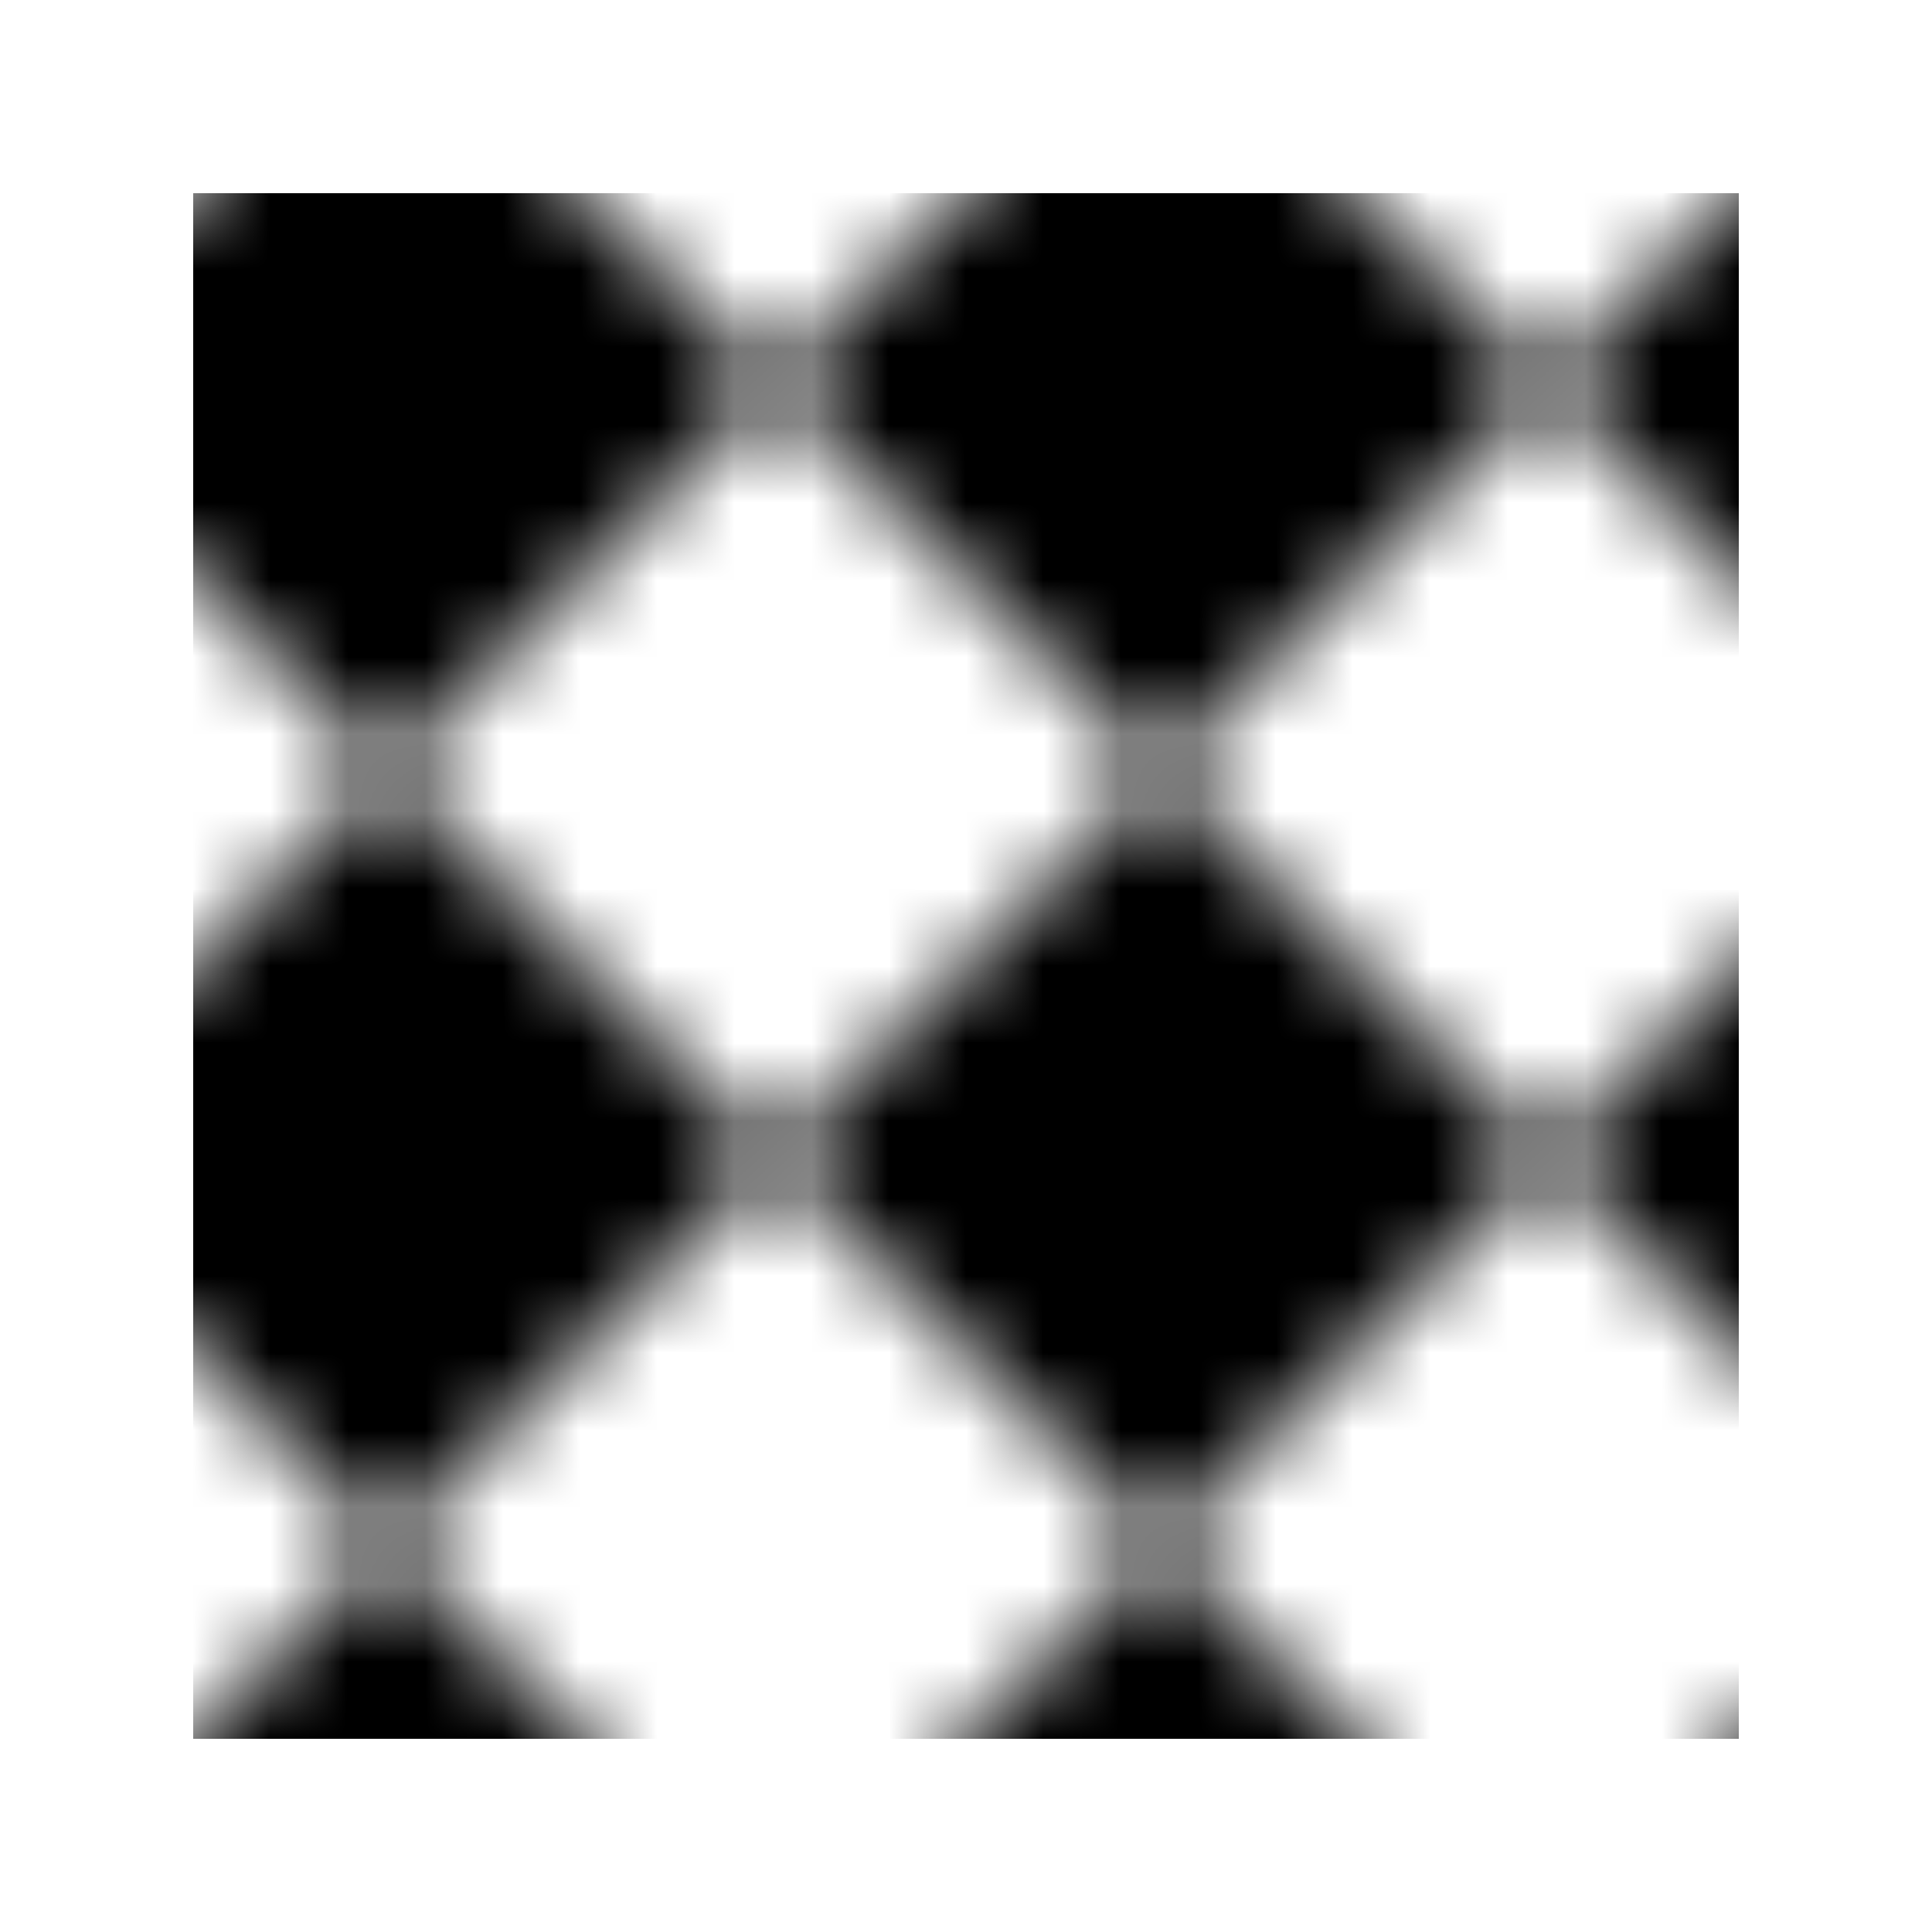 <svg height="50" viewBox="0 0 50 50" width="50" xmlns="http://www.w3.org/2000/svg">
	<pattern id='menuDiamonds' viewBox='0,0,10,10' width='0.5' height='0.5'>;
		<rect class='background' x='0' y='0' width='10' height='10' fill='white'/>;
		<path class='pattern' d='M5 0 L10 5 L5 10 L0 5 Z' fill='black'/>;
	</pattern>;
	<rect x="5" y="5" width="40" height="40" fill="url(#menuDiamonds)"/>
</svg>
	